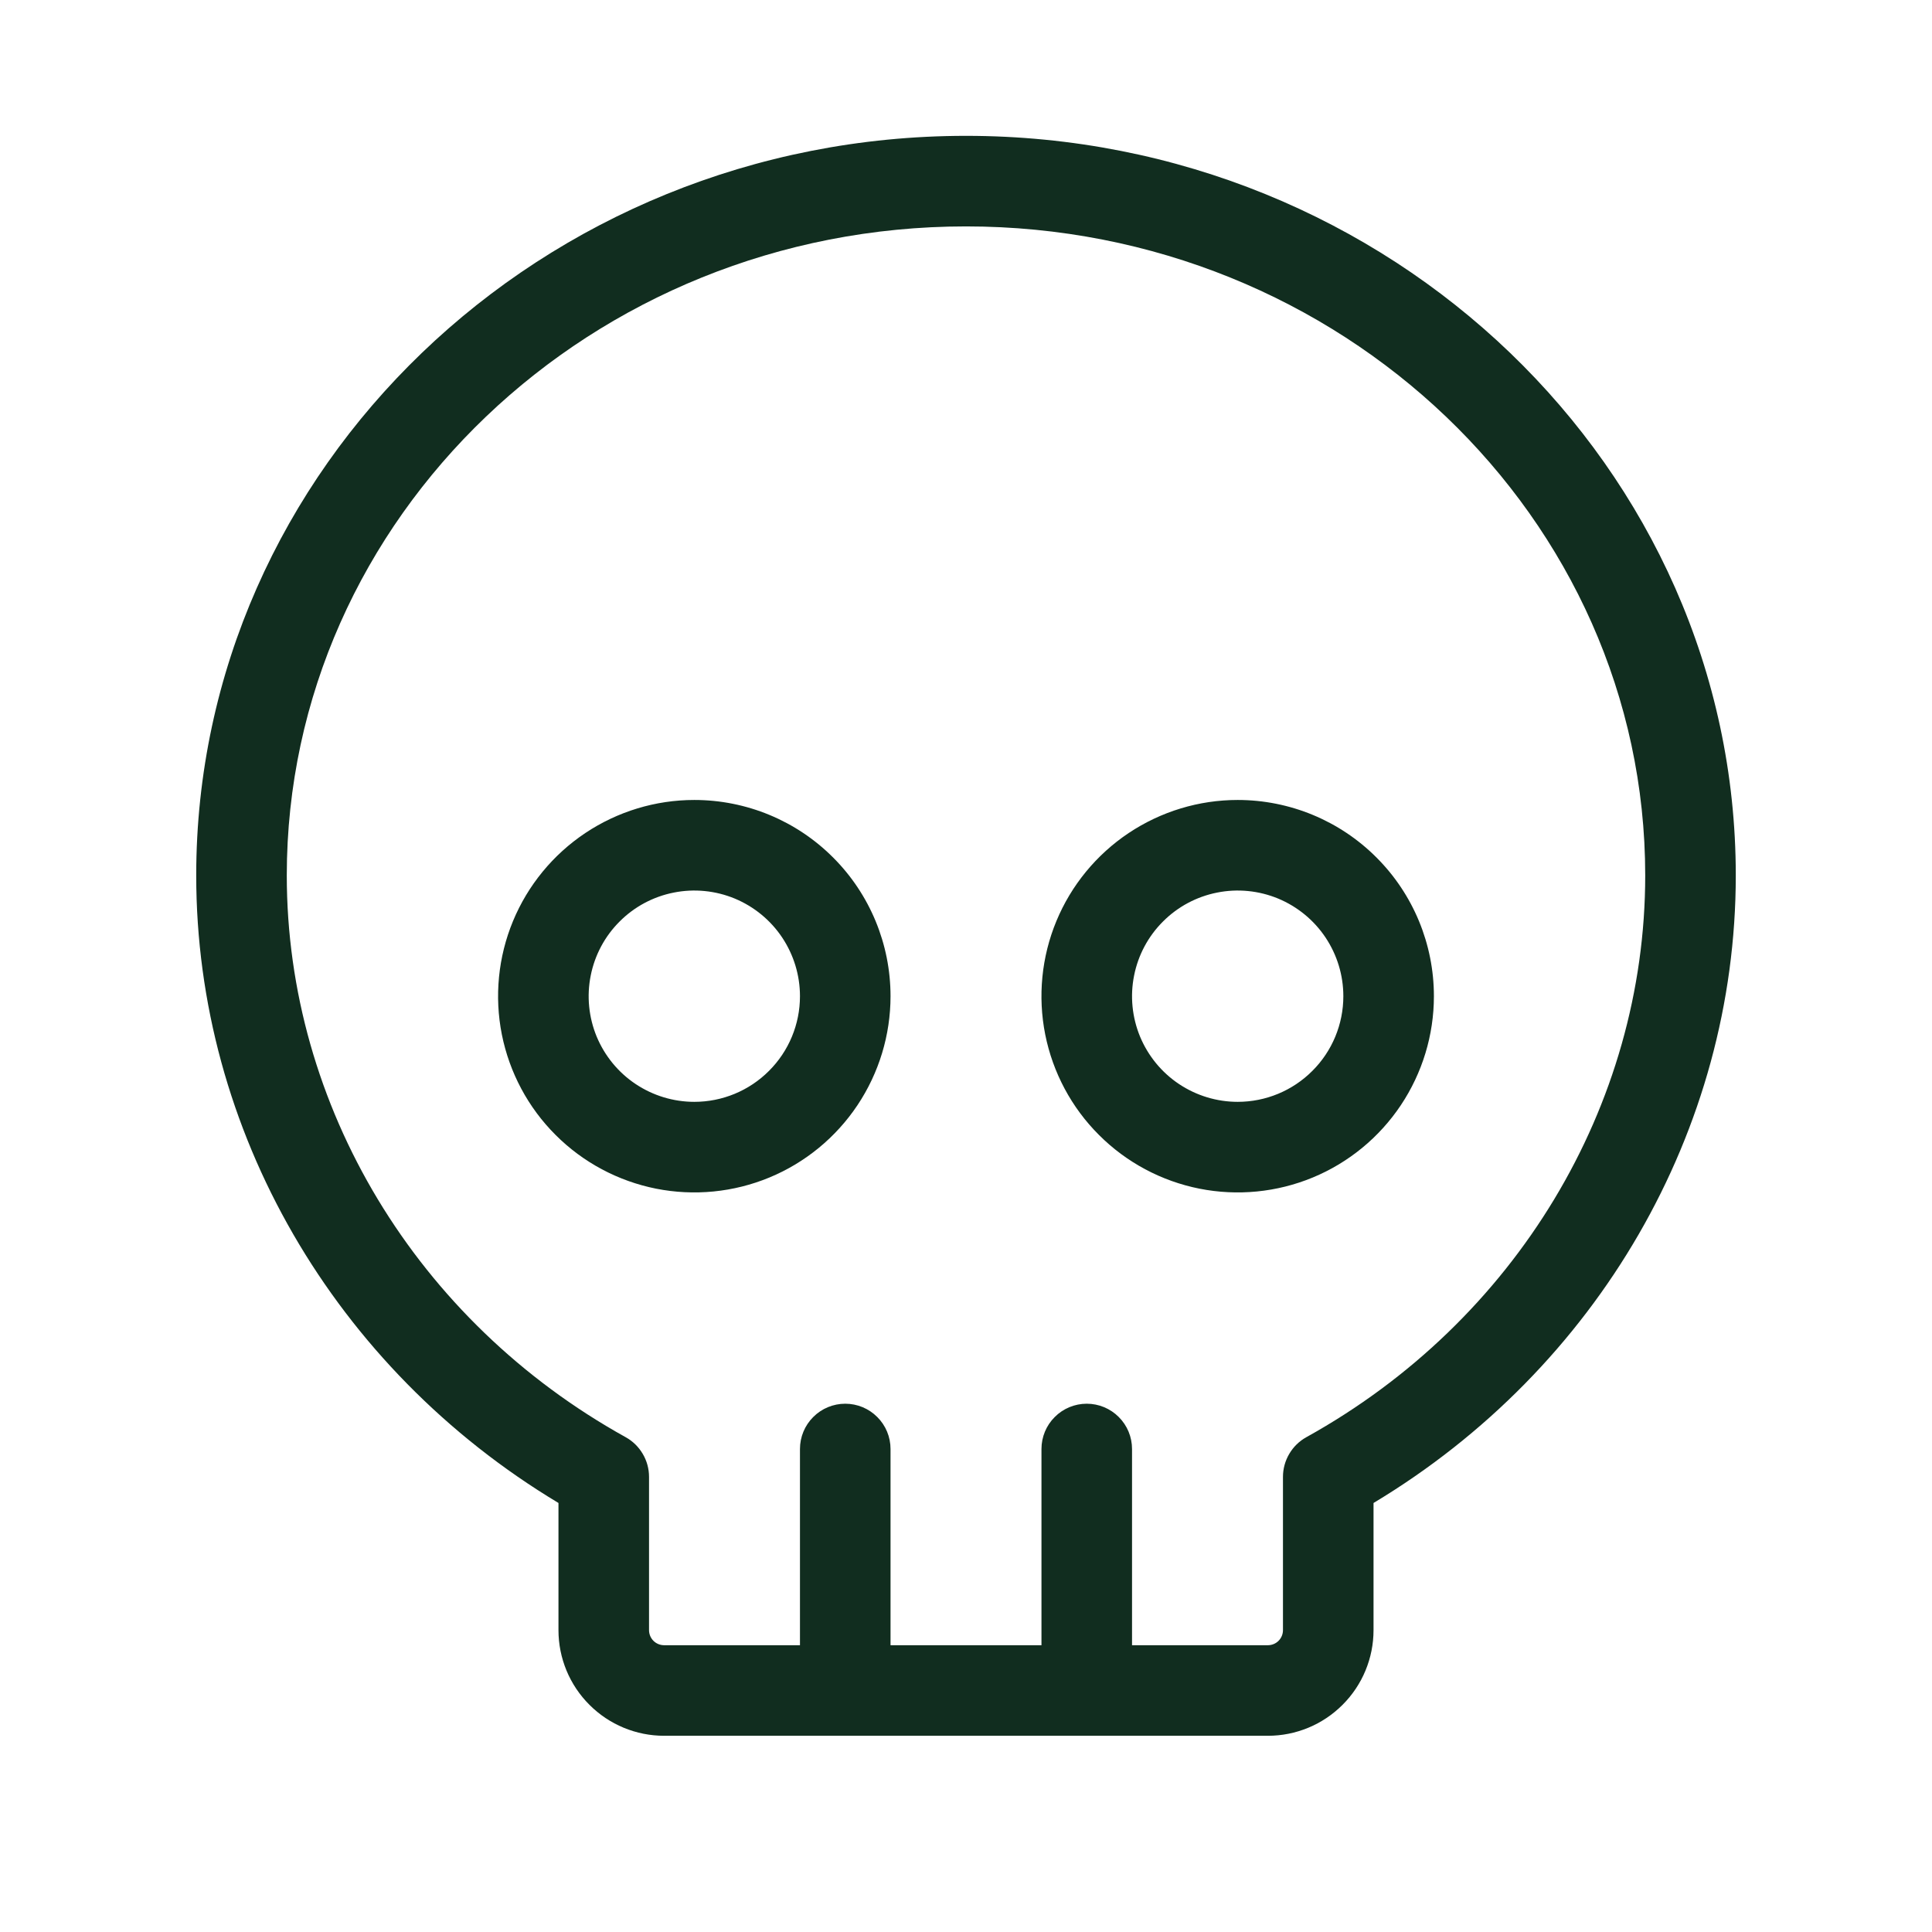<svg width="32" height="32" viewBox="0 0 32 32" fill="none" xmlns="http://www.w3.org/2000/svg">
<path d="M11.5 13.25C10.857 13.25 10.229 13.441 9.694 13.798C9.16 14.155 8.743 14.662 8.497 15.256C8.251 15.85 8.187 16.504 8.312 17.134C8.438 17.765 8.747 18.344 9.202 18.798C9.656 19.253 10.236 19.562 10.866 19.688C11.496 19.813 12.15 19.749 12.744 19.503C13.338 19.257 13.845 18.84 14.202 18.306C14.559 17.771 14.75 17.143 14.75 16.5C14.75 15.638 14.408 14.811 13.798 14.202C13.189 13.592 12.362 13.25 11.5 13.25ZM11.5 18.25C11.154 18.25 10.816 18.147 10.528 17.955C10.24 17.763 10.016 17.489 9.883 17.17C9.751 16.85 9.716 16.498 9.784 16.159C9.851 15.819 10.018 15.507 10.263 15.263C10.507 15.018 10.819 14.851 11.159 14.784C11.498 14.716 11.85 14.751 12.17 14.883C12.489 15.016 12.763 15.24 12.955 15.528C13.147 15.816 13.25 16.154 13.25 16.5C13.25 16.964 13.066 17.409 12.737 17.737C12.409 18.066 11.964 18.25 11.5 18.25ZM20.5 13.25C19.857 13.25 19.229 13.441 18.694 13.798C18.16 14.155 17.743 14.662 17.497 15.256C17.251 15.85 17.187 16.504 17.312 17.134C17.438 17.765 17.747 18.344 18.202 18.798C18.656 19.253 19.235 19.562 19.866 19.688C20.496 19.813 21.15 19.749 21.744 19.503C22.338 19.257 22.845 18.84 23.202 18.306C23.559 17.771 23.75 17.143 23.75 16.5C23.75 15.638 23.408 14.811 22.798 14.202C22.189 13.592 21.362 13.25 20.5 13.25ZM20.5 18.25C20.154 18.25 19.816 18.147 19.528 17.955C19.24 17.763 19.016 17.489 18.883 17.17C18.751 16.85 18.716 16.498 18.784 16.159C18.851 15.819 19.018 15.507 19.263 15.263C19.507 15.018 19.819 14.851 20.159 14.784C20.498 14.716 20.85 14.751 21.17 14.883C21.489 15.016 21.763 15.24 21.955 15.528C22.147 15.816 22.25 16.154 22.25 16.5C22.25 16.964 22.066 17.409 21.737 17.737C21.409 18.066 20.964 18.25 20.5 18.25ZM16 2.25C8.97 2.25 3.25 7.75 3.25 14.5C3.25 18.721 5.537 22.664 9.25 24.894V27C9.25 27.464 9.434 27.909 9.763 28.237C10.091 28.566 10.536 28.75 11 28.75H21C21.464 28.75 21.909 28.566 22.237 28.237C22.566 27.909 22.75 27.464 22.75 27V24.894C26.462 22.664 28.75 18.721 28.75 14.5C28.75 7.75 23.03 2.25 16 2.25ZM21.636 23.805C21.519 23.87 21.422 23.965 21.354 24.081C21.286 24.196 21.25 24.327 21.25 24.461V27C21.25 27.066 21.224 27.13 21.177 27.177C21.13 27.224 21.066 27.25 21 27.25H18.75V24C18.75 23.801 18.671 23.61 18.53 23.47C18.39 23.329 18.199 23.25 18 23.25C17.801 23.25 17.61 23.329 17.47 23.47C17.329 23.61 17.25 23.801 17.25 24V27.25H14.75V24C14.75 23.801 14.671 23.61 14.53 23.47C14.39 23.329 14.199 23.25 14 23.25C13.801 23.25 13.61 23.329 13.47 23.47C13.329 23.61 13.25 23.801 13.25 24V27.25H11C10.934 27.25 10.87 27.224 10.823 27.177C10.776 27.13 10.75 27.066 10.75 27V24.461C10.75 24.327 10.714 24.196 10.646 24.081C10.578 23.965 10.481 23.87 10.364 23.805C6.901 21.886 4.75 18.32 4.75 14.5C4.75 8.572 9.796 3.75 16 3.75C22.204 3.75 27.25 8.572 27.25 14.5C27.25 18.32 25.099 21.886 21.636 23.805Z" fill="#112D1F"/>
</svg>
